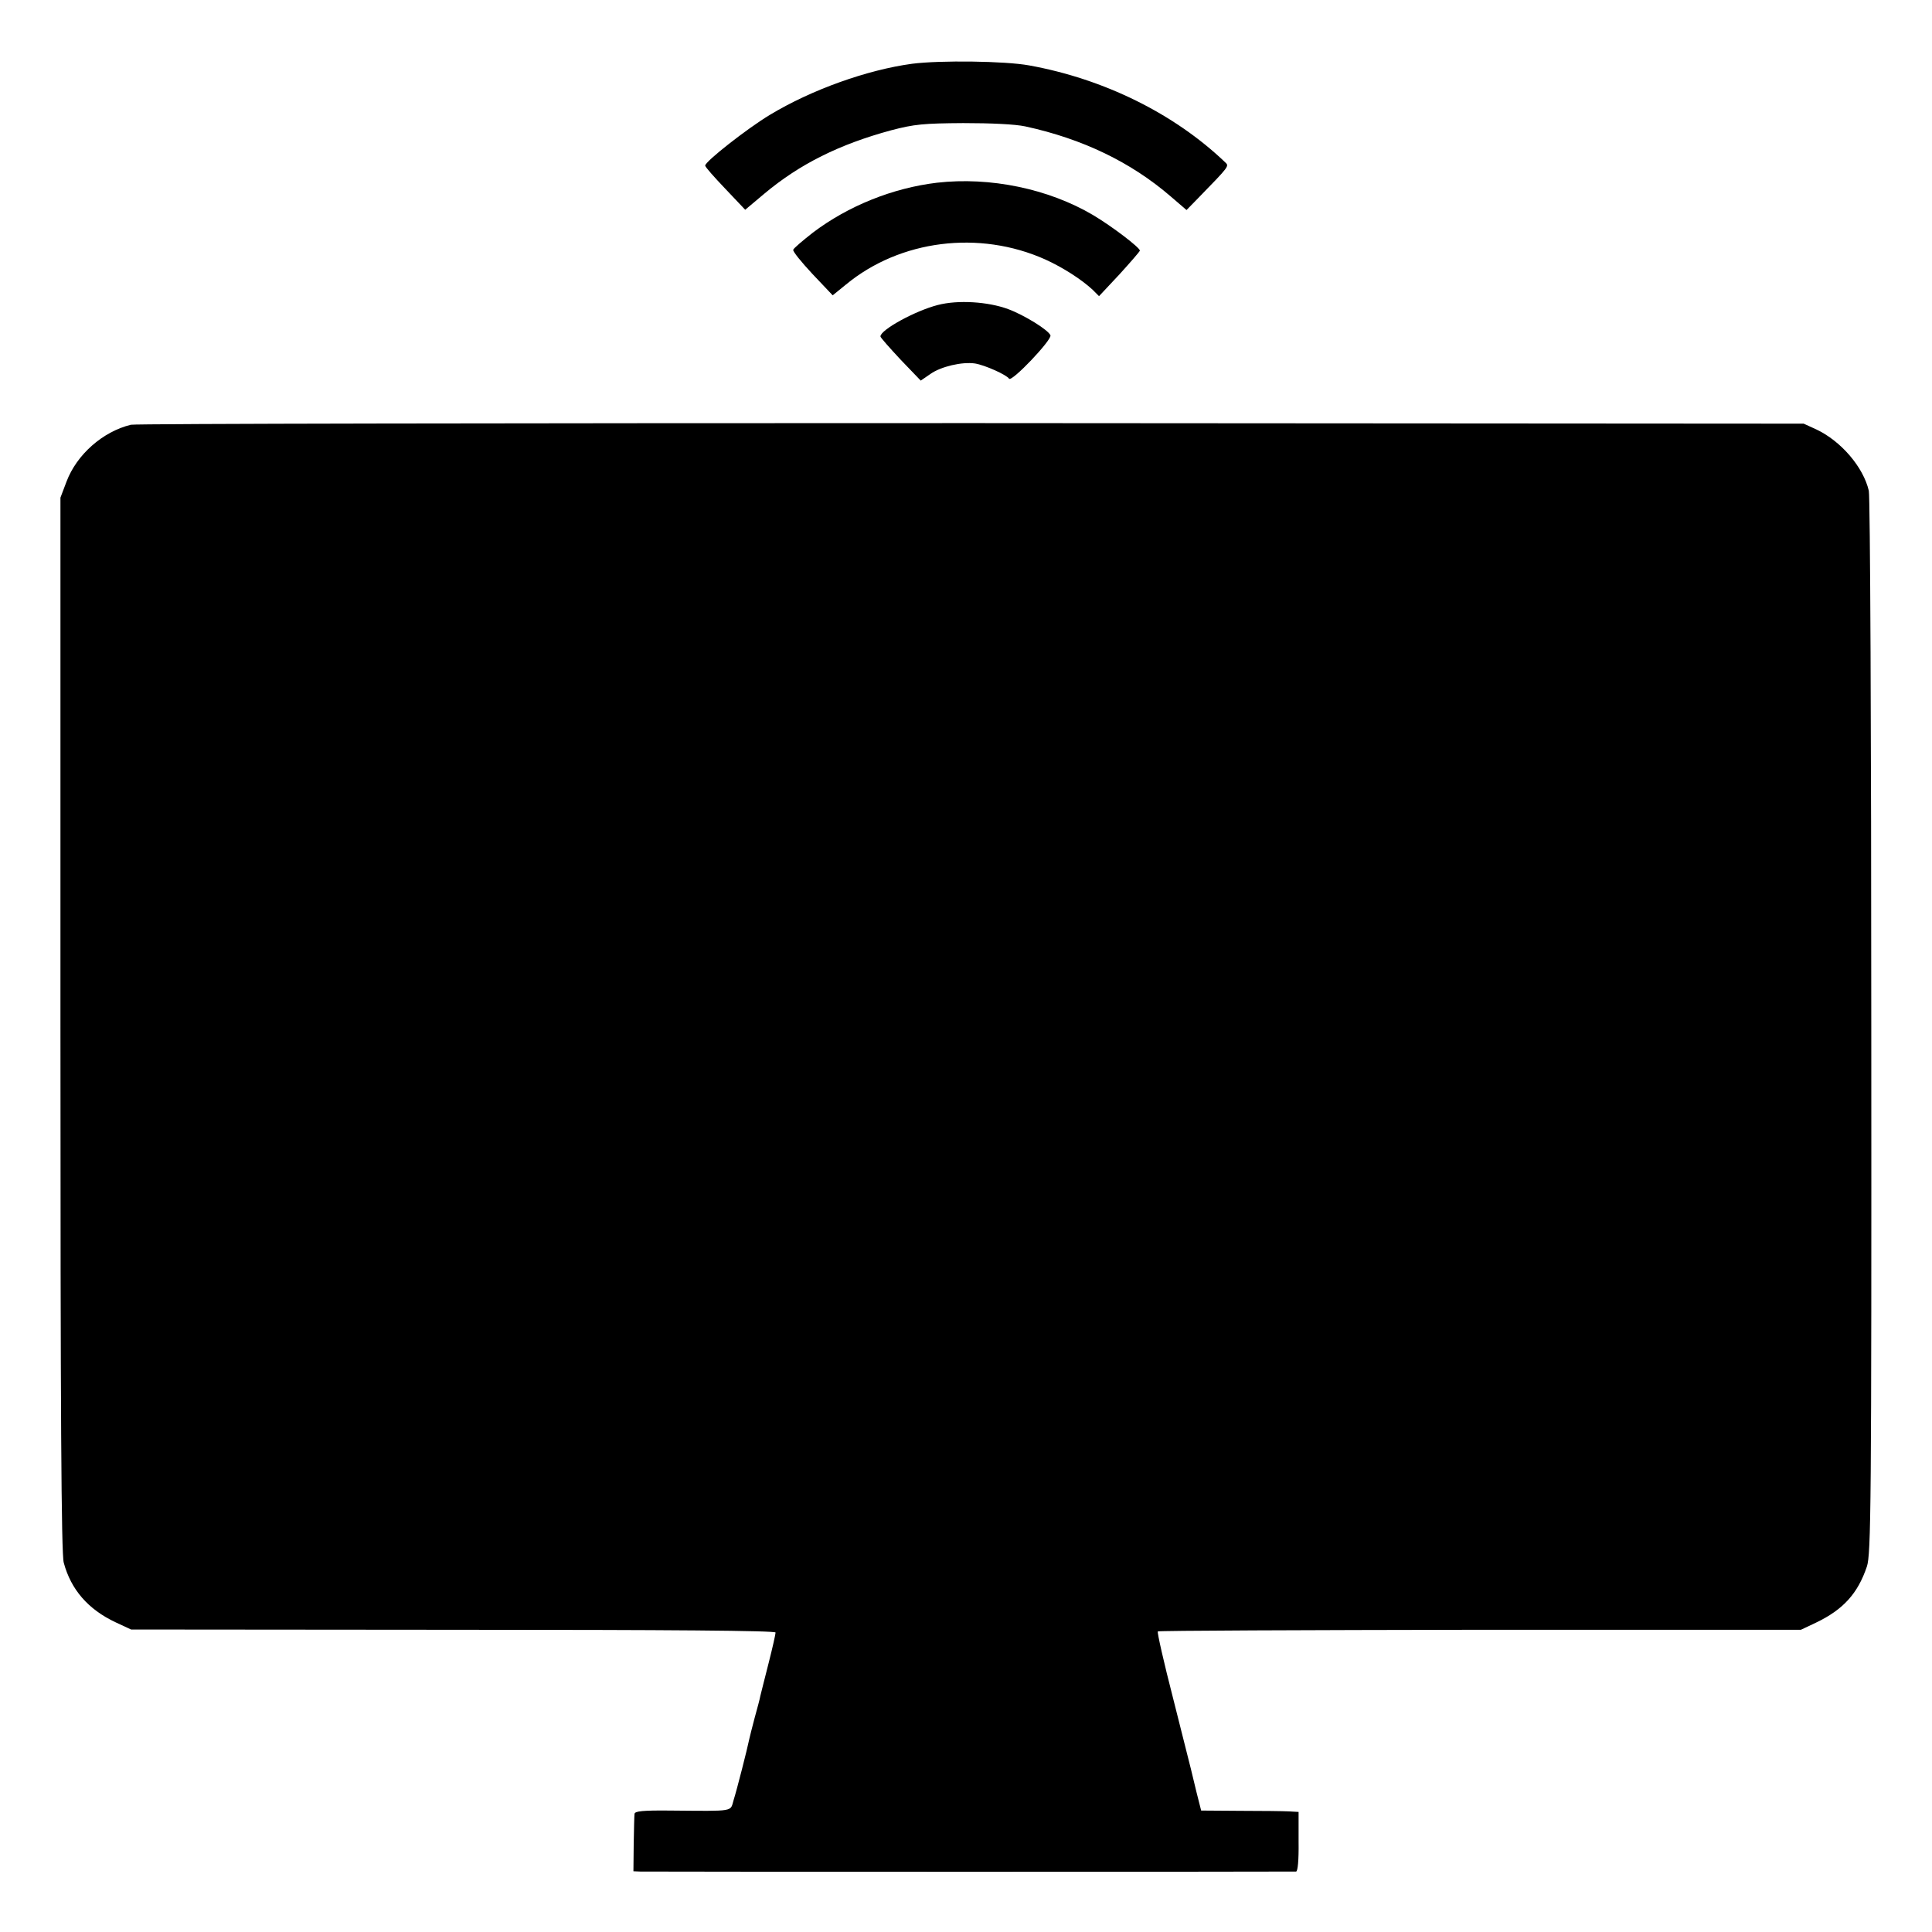 <?xml version="1.0" standalone="no"?>
<!DOCTYPE svg PUBLIC "-//W3C//DTD SVG 20010904//EN"
 "http://www.w3.org/TR/2001/REC-SVG-20010904/DTD/svg10.dtd">
<svg version="1.0" xmlns="http://www.w3.org/2000/svg"
 width="700pt" height="700pt" viewBox="0 0 700 700"
 preserveAspectRatio="xMidYMid meet">
<g transform="translate(0,700) scale(0.1,-0.1)"
fill="#000000" stroke="none">
<path d="M3305 6769 c-163 -22 -365 -94 -517 -186 -81 -49 -233 -168 -233
-183 0 -5 33 -42 73 -84 l72 -76 69 58 c129 108 272 179 460 230 84 22 117 25
261 26 101 0 188 -4 225 -12 207 -45 382 -129 527 -254 l57 -49 43 44 c113
116 112 115 97 129 -184 176 -439 302 -710 351 -87 16 -322 19 -424 6z"/>
<path d="M3395 6338 c-160 -19 -322 -84 -450 -181 -37 -29 -70 -57 -71 -62 -2
-6 30 -45 70 -88 l73 -77 48 39 c196 162 483 198 722 91 64 -29 131 -72 172
-110 l23 -23 74 79 c40 44 73 82 74 86 0 11 -101 88 -170 129 -161 95 -373
139 -565 117z"/>
<path d="M3398 5895 c-82 -21 -208 -90 -208 -114 0 -4 33 -41 73 -84 l73 -76
35 24 c38 27 115 45 162 38 36 -6 114 -41 123 -55 9 -14 156 141 150 157 -7
19 -94 73 -153 95 -73 27 -182 34 -255 15z"/>
<path d="M474 5461 c-102 -25 -196 -108 -233 -206 l-22 -58 0 -1908 c0 -1405
3 -1920 12 -1951 26 -97 88 -169 188 -216 l56 -26 1167 -1 c789 0 1168 -3
1168 -10 0 -6 -11 -55 -25 -110 -14 -54 -27 -108 -30 -119 -2 -12 -12 -48 -21
-81 -9 -33 -17 -67 -19 -75 -7 -35 -46 -188 -57 -222 -13 -43 8 -40 -230 -38
-98 1 -128 -2 -129 -12 -1 -7 -2 -57 -3 -110 l-1 -98 25 -1 c31 -1 2361 -1
2376 0 6 1 10 40 9 109 l0 107 -35 2 c-19 1 -99 2 -176 2 l-142 1 -17 67 c-9
38 -18 75 -20 83 -2 8 -31 123 -64 254 -34 132 -59 242 -56 245 3 3 529 5
1168 6 l1162 0 55 26 c98 47 151 105 184 203 15 44 17 219 16 1955 0 1048 -4
1923 -9 1943 -20 86 -101 180 -190 222 l-46 21 -3015 2 c-1658 0 -3029 -2
-3046 -6z"/>
</g>
</svg>
